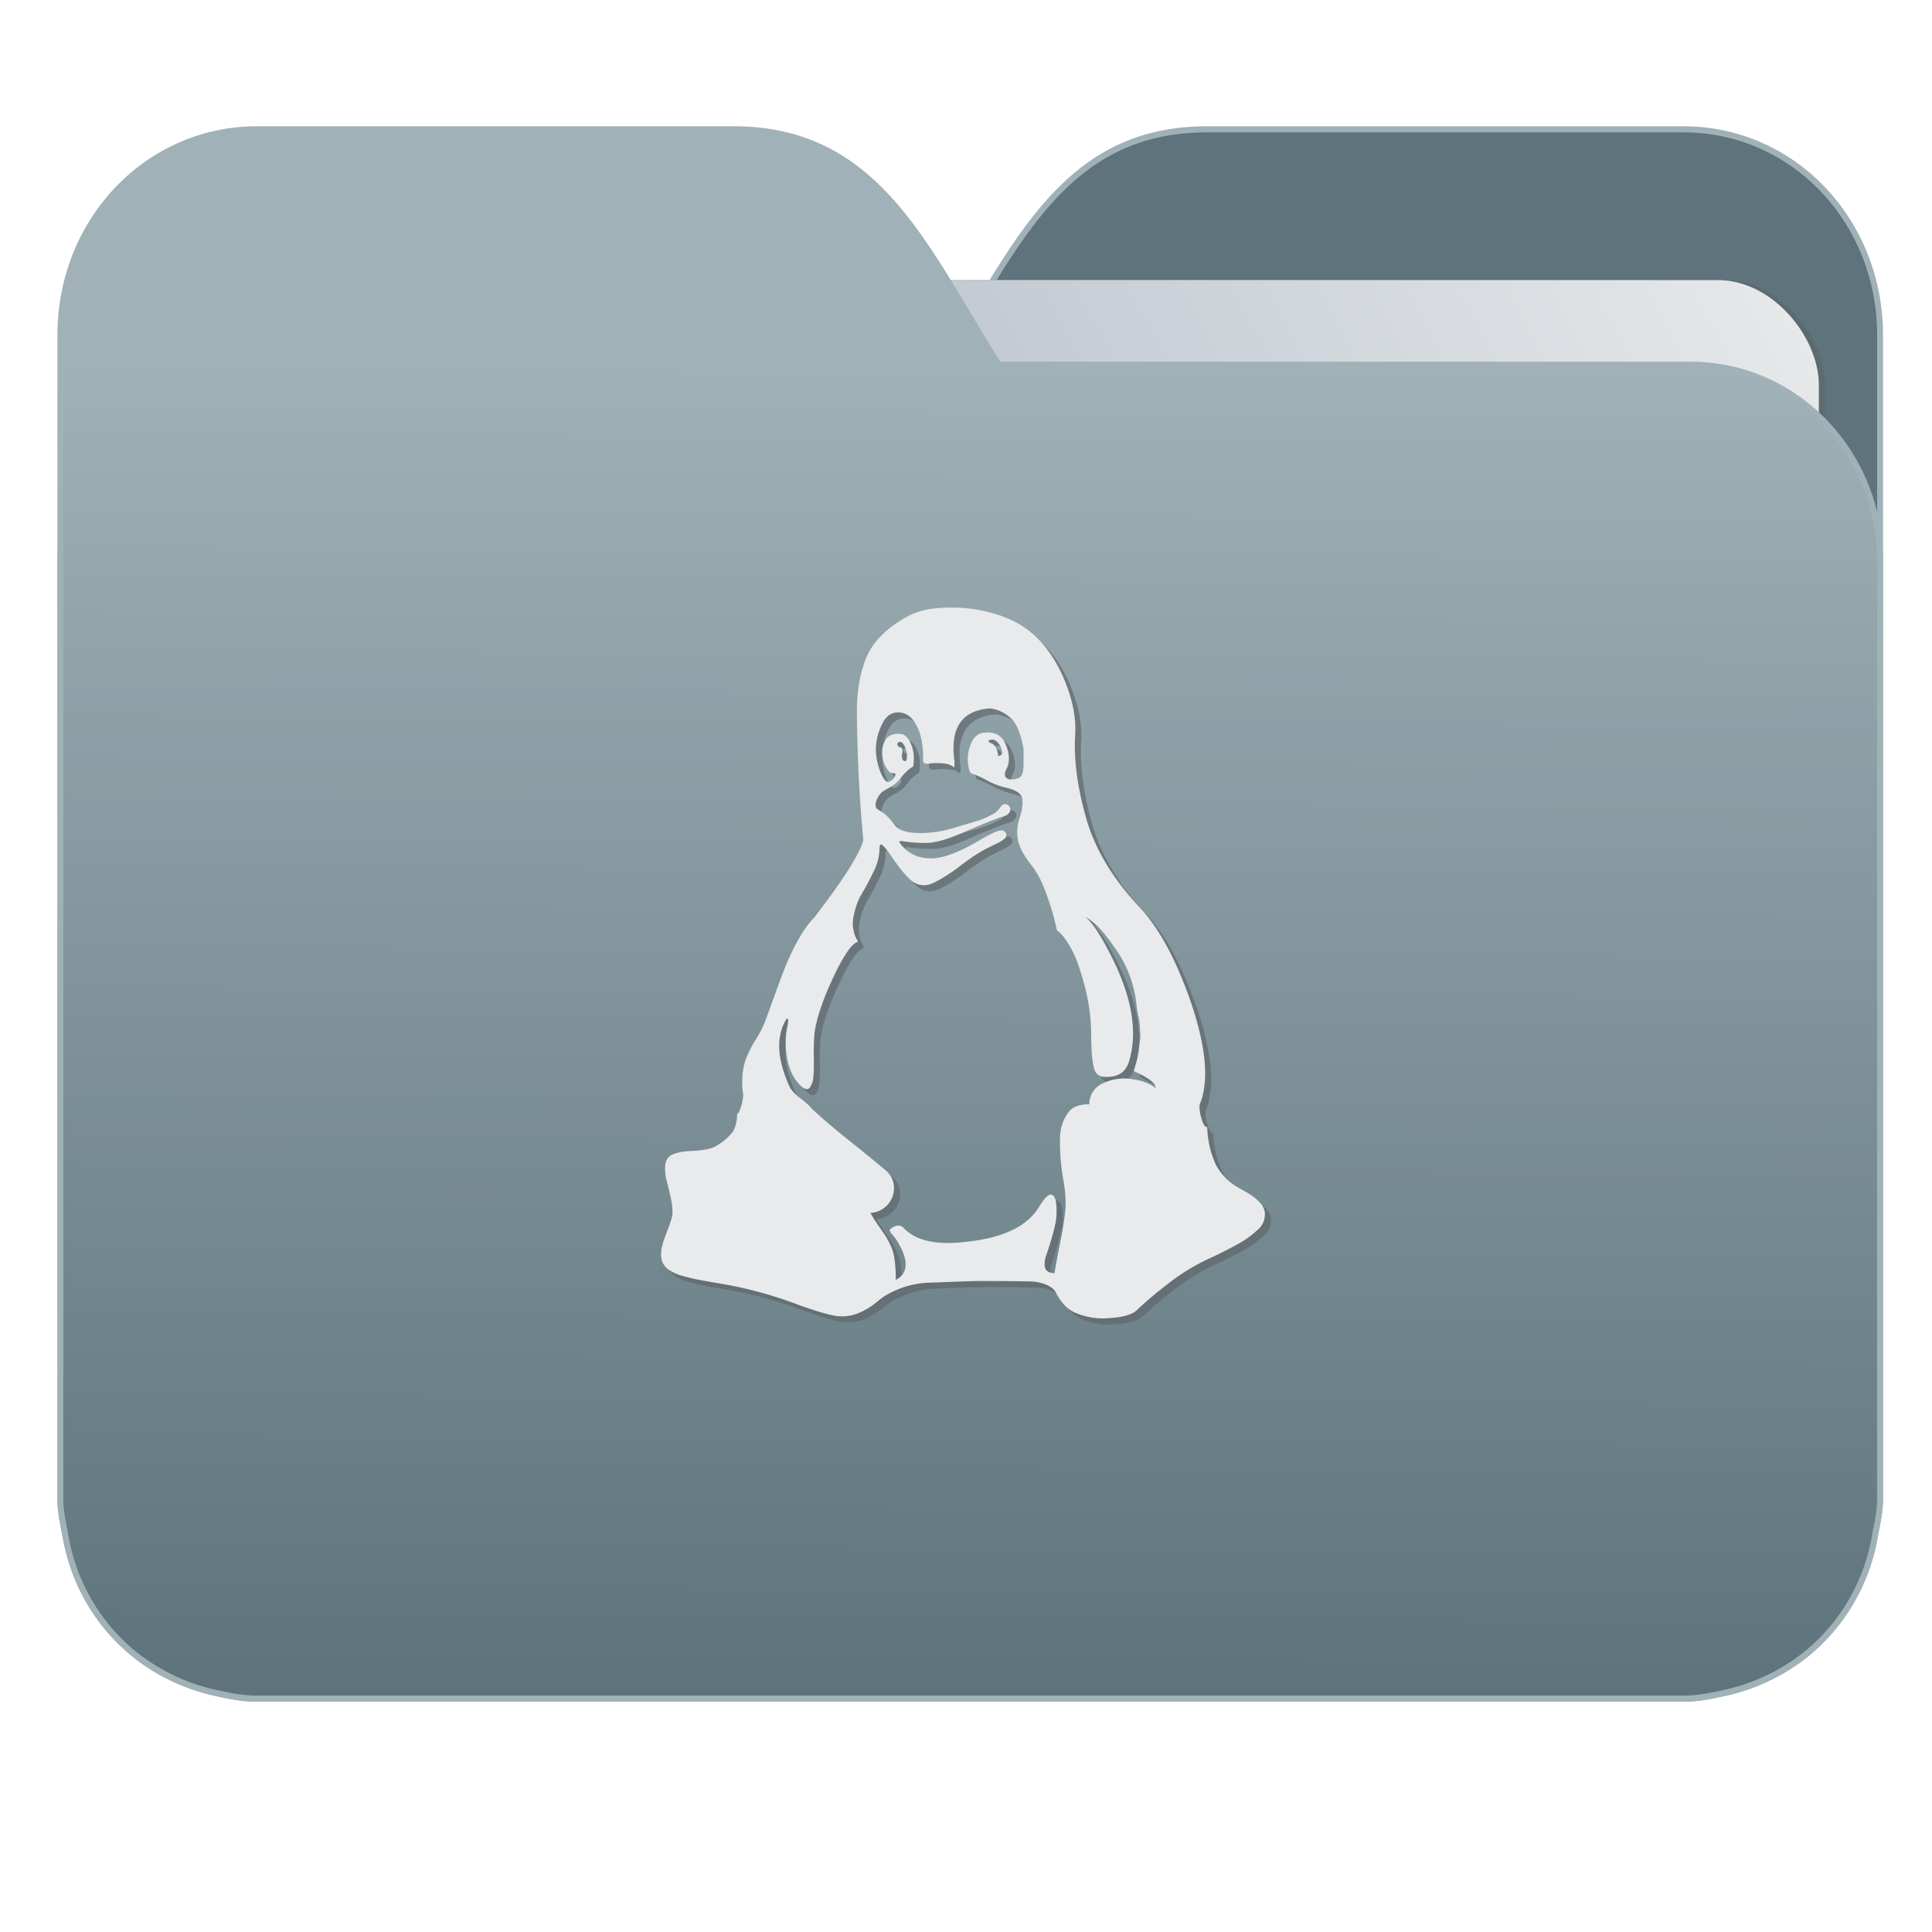 <svg xmlns="http://www.w3.org/2000/svg" xmlns:xlink="http://www.w3.org/1999/xlink" width="32" height="32" version="1"><defs><linearGradient id="a"><stop offset="0" stop-color="#5e737b"/><stop offset="1" stop-color="#a0b1b7"/></linearGradient><linearGradient id="b"><stop offset="0" stop-color="#8998ad"/><stop offset="1" stop-color="#e8eaeb"/></linearGradient><linearGradient xlink:href="#a" id="d" x1="-5.667" y1="22.201" x2="-5.597" y2="10.718" gradientUnits="userSpaceOnUse" gradientTransform="matrix(1.847 0 0 1.847 -1.697 -28.434)"/><linearGradient xlink:href="#b" id="c" x1="-34.169" y1="21.288" x2="-13.153" y2="7.458" gradientUnits="userSpaceOnUse" gradientTransform="matrix(1.227 0 0 1.5 17.688 -21.176)"/></defs><g transform="matrix(1 0 0 1.035 28.578 14.98)"><path d="M-8.585-12.404c-2.391 0-3.167 1.885-4.395 3.768H-24.44c-1.739 0-3.139 1.4-3.139 3.139V9.57c.008.175.045.344.08.51.149.868.643 1.609 1.373 2.08.348.224.75.387 1.178.47.213.044.4.08.628.08H-.696c.228 0 .415-.034.628-.08a3.352 3.352 0 0 0 1.177-.47 3.082 3.082 0 0 0 1.373-2.08c.034-.166.07-.336.08-.51V-9.107c0-1.836-1.443-3.297-3.258-3.297h-7.887z" fill="#5e737b" stroke="#a0b1b7" stroke-width=".098"/><rect width="25.793" height="20.744" x="-24.146" y="-9.991" transform="rotate(.008) skewX(.002)" ry="1.676" opacity=".647" fill="#5d6569" paint-order="markers stroke fill"/><rect width="25.793" height="20.744" x="-24.246" y="-9.991" transform="rotate(.008) skewX(.002)" ry="1.676" fill="url(#c)" paint-order="markers stroke fill"/><path d="M-16.431-12.404c2.39 0 3.166 1.885 4.394 3.768H-.578c1.739 0 3.139 1.4 3.139 3.139V9.57c-.008.175-.045.344-.08.51a3.078 3.078 0 0 1-1.373 2.08c-.348.224-.75.387-1.178.47-.213.044-.4.08-.628.08H-24.32c-.227 0-.414-.034-.628-.08a3.352 3.352 0 0 1-1.176-.47 3.082 3.082 0 0 1-1.374-2.08c-.034-.166-.07-.336-.08-.51V-9.107c0-1.836 1.444-3.297 3.258-3.297h7.887z" fill="url(#d)" stroke="#a0b1b7" stroke-width=".098"/><g fill-rule="evenodd"><path d="M-9.337 3.032c0-.076-.12-.165-.361-.266.017-.064.034-.122.05-.175.014-.053.025-.108.032-.165a1.9 1.9 0 0 1 .02-.136.558.558 0 0 0 .003-.143 2.27 2.27 0 0 1-.007-.124.904.904 0 0 0-.023-.14 3.476 3.476 0 0 1-.026-.13 1.854 1.854 0 0 0-.378-.98C-10.19.54-10.347.38-10.5.297c.105.084.23.26.374.527.381.685.5 1.273.355 1.764-.048.17-.158.258-.328.267-.136.016-.22-.023-.253-.118s-.05-.272-.053-.53a2.944 2.944 0 0 0-.076-.679 4.076 4.076 0 0 0-.128-.438 1.733 1.733 0 0 0-.128-.289 1.935 1.935 0 0 0-.102-.155.652.652 0 0 0-.085-.095 2.162 2.162 0 0 1-.05-.045 3.985 3.985 0 0 0-.203-.653 1.493 1.493 0 0 0-.194-.356 1.759 1.759 0 0 1-.154-.21.718.718 0 0 1-.099-.253.705.705 0 0 1 .04-.34c.043-.137.053-.242.03-.314-.025-.072-.122-.125-.293-.159a1.31 1.31 0 0 1-.293-.114 1.432 1.432 0 0 0-.233-.101c-.035-.004-.059-.06-.072-.165a.61.61 0 0 1 .052-.324c.049-.11.127-.167.237-.171.162-.013.274.05.335.19s.07.262.026.368c-.048.08-.052.137-.013.168.04.032.105.033.197.005.057-.017.086-.094.086-.229v-.235a1.379 1.379 0 0 0-.089-.317.506.506 0 0 0-.138-.194.604.604 0 0 0-.332-.143c-.468.034-.663.318-.584.85 0 .064-.003.096-.007.096-.04-.038-.104-.06-.194-.067a.953.953 0 0 0-.217.005c-.055.008-.088 0-.102-.032.005-.241-.03-.431-.105-.571-.074-.14-.173-.212-.295-.216-.119-.004-.21.054-.273.175a.937.937 0 0 0-.109.377.867.867 0 0 0 .023.235c.02.093.049.173.086.238.037.066.071.094.102.086a.176.176 0 0 0 .105-.09c.017-.037.002-.054-.046-.05-.03 0-.065-.03-.102-.092a.45.45 0 0 1-.062-.213.371.371 0 0 1 .059-.234c.044-.064.118-.093.223-.09.075 0 .134.045.178.134a.529.529 0 0 1 .062.248.909.909 0 0 1-.01.14.713.713 0 0 0-.204.183.541.541 0 0 1-.18.15c-.086.048-.13.075-.135.079a.358.358 0 0 0-.102.171c-.01.055.006.093.05.114a.714.714 0 0 1 .164.124.962.962 0 0 1 .105.12.26.26 0 0 0 .121.083.74.74 0 0 0 .234.042c.206.008.429-.024.67-.096.009-.004.059-.019.151-.044.092-.025.168-.048.227-.067.059-.019.123-.046.193-.082a.326.326 0 0 0 .138-.111c.04-.06.084-.076.132-.051.022.013.036.03.043.054.006.023 0 .048-.02.076-.02.027-.056.048-.109.06-.087.026-.21.071-.37.137-.16.065-.26.107-.3.124-.192.08-.346.129-.46.145-.11.022-.282.017-.519-.012-.044-.009-.063-.004-.059.012a.48.48 0 0 0 .112.121c.11.097.256.144.44.14.075-.005.153-.02.237-.045.083-.025.162-.055.236-.089.075-.033.148-.07.22-.11l.197-.109c.06-.031.113-.057.161-.076.049-.019.087-.024.115-.016.029.009.047.032.056.07a.073.073 0 0 1-.007.029.083.083 0 0 1-.026.031.459.459 0 0 1-.095.06.774.774 0 0 1-.06.03.949.949 0 0 0-.065.03.479.479 0 0 1-.062.03c-.123.059-.27.152-.444.279a2.731 2.731 0 0 1-.437.273c-.118.055-.225.057-.322.006-.092-.046-.23-.2-.414-.463-.096-.131-.15-.178-.164-.14a.213.213 0 0 0-.007.064.826.826 0 0 1-.098.358c-.066.133-.13.25-.194.352-.063.102-.11.225-.138.369a.526.526 0 0 0 .076.4c-.101.025-.238.215-.411.57-.173.356-.277.654-.312.895a4.283 4.283 0 0 0-.01.438c.002.216-.01.341-.036.375-.035.101-.099.108-.19.019-.14-.131-.22-.33-.237-.597-.01-.118 0-.237.026-.355.018-.08.015-.119-.007-.114l-.026.031c-.158.275-.136.626.066 1.054.022.05.076.11.164.177.088.068.14.11.158.127.087.098.315.29.683.575.368.285.572.447.611.485.07.064.109.144.115.241a.384.384 0 0 1-.092.273.415.415 0 0 1-.299.146c.035.064.099.158.19.283.093.125.154.239.185.342.03.104.046.253.046.448.201-.102.217-.296.046-.584a.562.562 0 0 0-.07-.102 2.539 2.539 0 0 1-.062-.076c-.013-.017-.017-.03-.013-.038.013-.02.042-.04.086-.06a.13.13 0 0 1 .131.016c.201.22.565.296 1.09.229.583-.064.971-.248 1.164-.553.1-.16.175-.224.223-.19.053.025.075.135.066.33-.004.106-.055.3-.151.584-.04.097-.053.177-.04.238.013.061.066.094.158.098.013-.08.045-.243.095-.488.05-.246.08-.436.089-.572a2.075 2.075 0 0 0-.043-.466 3.278 3.278 0 0 1-.049-.616.68.68 0 0 1 .151-.447c.066-.076.178-.114.335-.114a.358.358 0 0 1 .227-.337.843.843 0 0 1 .476-.066c.171.023.302.07.394.142zm-4.126-5.248a.322.322 0 0 0-.017-.19c-.024-.056-.049-.088-.075-.096-.04-.008-.06.006-.06.044.01.021.02.034.034.038.043 0 .059.032.046.095-.014.085.004.127.052.127.013 0 .02-.006.02-.019zm1.583-.102a.233.233 0 0 0-.032-.124.242.242 0 0 0-.073-.08c-.026-.016-.046-.022-.059-.018-.061.004-.076.019-.046.044l.026.013c.062.017.101.082.119.197 0 .012.017.008.052-.013zm4.271 7.188a.27.27 0 0 1 .08.152.349.349 0 0 1-.017.143.333.333 0 0 1-.102.14 1.883 1.883 0 0 1-.155.123A1.72 1.72 0 0 1-8 5.546a7.559 7.559 0 0 1-.417.203 3.48 3.48 0 0 0-.74.438 6.339 6.339 0 0 0-.495.406c-.075.067-.224.109-.447.124a1.2 1.2 0 0 1-.585-.092.561.561 0 0 1-.194-.15.814.814 0 0 1-.108-.161c-.022-.047-.07-.088-.145-.124a.784.784 0 0 0-.308-.06 42.882 42.882 0 0 0-.855-.007 40.794 40.794 0 0 0-.756.026 1.552 1.552 0 0 0-.522.095c-.155.06-.272.123-.351.19a1.27 1.27 0 0 1-.286.181.75.75 0 0 1-.351.073c-.127-.004-.37-.07-.73-.196a6.937 6.937 0 0 0-1.294-.334c-.14-.023-.25-.042-.329-.057a3.47 3.47 0 0 1-.26-.06.728.728 0 0 1-.22-.092.314.314 0 0 1-.111-.124c-.044-.097-.029-.238.046-.422.074-.184.114-.3.118-.346a.951.951 0 0 0-.026-.254 4.644 4.644 0 0 0-.066-.27.774.774 0 0 1-.03-.231c.003-.076.026-.133.07-.171.061-.051.186-.08.374-.09.189-.008.32-.033.394-.075a.898.898 0 0 0 .276-.223c.053-.071.08-.18.08-.323 0 .12.115-.19.098-.292-.013-.068-.018-.148-.013-.241a.967.967 0 0 1 .065-.33c.04-.098.092-.197.158-.299.066-.101.114-.19.145-.266.035-.09.093-.241.174-.457.08-.216.145-.381.194-.495a3.52 3.52 0 0 1 .197-.387c.083-.144.168-.258.256-.343.482-.605.753-1.018.815-1.238a23.34 23.34 0 0 1-.105-1.967c-.01-.381.043-.702.157-.962s.346-.481.697-.663c.17-.089.398-.133.683-.133a2.54 2.54 0 0 1 .697.085c.232.062.427.15.584.264.25.178.45.435.602.771.15.336.215.648.193.936-.022.402.044.855.197 1.358.15.478.44.94.874 1.384.241.25.46.594.654 1.034.195.44.325.845.391 1.213.035.207.046.386.033.536-.013.15-.04.268-.079.352-.04.085.057.425.118.375a1.49 1.49 0 0 0 .148.615.984.984 0 0 0 .273.301c.035.024.082.052.141.083l.109.06c.087.051.155.103.203.156z" opacity=".647" fill="#5d6569"/><path d="M-9.437 2.936c0-.076-.12-.165-.361-.267.017-.063.034-.121.05-.174.014-.053.025-.108.032-.165a1.9 1.9 0 0 1 .02-.137.558.558 0 0 0 .003-.143 2.27 2.27 0 0 1-.007-.123.904.904 0 0 0-.023-.14 3.476 3.476 0 0 1-.026-.13 1.854 1.854 0 0 0-.378-.98C-10.29.443-10.447.284-10.6.2c.105.085.23.26.374.527.381.686.5 1.274.355 1.764-.048.17-.158.259-.328.267-.136.017-.22-.022-.253-.117-.033-.096-.05-.272-.053-.53a2.944 2.944 0 0 0-.076-.68 4.076 4.076 0 0 0-.128-.437 1.733 1.733 0 0 0-.128-.29 1.935 1.935 0 0 0-.102-.155.652.652 0 0 0-.085-.095 2.162 2.162 0 0 1-.05-.044 3.985 3.985 0 0 0-.203-.654 1.493 1.493 0 0 0-.194-.355 1.759 1.759 0 0 1-.154-.21.718.718 0 0 1-.099-.254.705.705 0 0 1 .04-.34c.043-.137.053-.241.03-.313-.025-.072-.122-.125-.293-.16a1.31 1.31 0 0 1-.293-.113 1.432 1.432 0 0 0-.233-.102c-.035-.004-.059-.06-.072-.165a.61.61 0 0 1 .052-.324c.049-.11.127-.167.237-.17.162-.014.274.05.335.19s.07.262.026.368c-.048.08-.052.136-.013.168.04.031.105.033.197.004.057-.017.086-.093.086-.229v-.234a1.379 1.379 0 0 0-.089-.318.506.506 0 0 0-.138-.193.604.604 0 0 0-.332-.143c-.468.034-.663.317-.584.85 0 .064-.003.096-.007.096-.04-.038-.104-.06-.194-.067a.953.953 0 0 0-.217.004c-.055.008-.088 0-.102-.032.005-.24-.03-.431-.105-.57-.074-.14-.173-.212-.295-.217-.119-.004-.21.054-.273.175a.937.937 0 0 0-.109.378.867.867 0 0 0 .023.234c.02.094.049.173.086.239.037.065.071.094.102.085a.176.176 0 0 0 .105-.089c.017-.038.002-.055-.046-.05-.03 0-.065-.031-.102-.092a.45.45 0 0 1-.062-.213.371.371 0 0 1 .059-.235c.044-.063.118-.093.223-.089.075 0 .134.045.178.134a.529.529 0 0 1 .062.247.909.909 0 0 1-.01.14.713.713 0 0 0-.204.184.541.541 0 0 1-.18.149c-.086.049-.13.075-.135.08a.358.358 0 0 0-.102.17c-.01.056.006.094.05.115a.714.714 0 0 1 .164.124.962.962 0 0 1 .105.12.26.26 0 0 0 .121.083.74.74 0 0 0 .234.04c.206.01.429-.022.67-.094.009-.004.059-.02.151-.045.092-.025.168-.047.227-.066.059-.02.123-.047.193-.083a.326.326 0 0 0 .138-.11c.04-.06.084-.077.132-.052.022.013.036.031.043.054.006.023 0 .049-.02.076-.02.028-.056.048-.109.06-.087.026-.21.072-.37.137l-.3.124c-.192.08-.346.129-.46.146-.11.021-.282.017-.519-.013-.044-.008-.063-.004-.059.013a.48.48 0 0 0 .112.12c.11.098.256.144.44.14.075-.004.153-.019.237-.044.083-.026.162-.055.236-.09.075-.033.148-.07.22-.11l.197-.108c.06-.032.113-.057.161-.076.049-.02.087-.025.115-.016.029.008.047.031.056.07a.073.073 0 0 1-.007.028.083.083 0 0 1-.026.032.459.459 0 0 1-.095.06.774.774 0 0 1-.06.029.949.949 0 0 0-.065.031.479.479 0 0 1-.062.029c-.123.06-.27.152-.444.28a2.731 2.731 0 0 1-.437.272c-.118.055-.225.057-.322.006-.092-.046-.23-.2-.414-.463-.096-.131-.15-.178-.164-.14a.213.213 0 0 0-.007.064.826.826 0 0 1-.098.359c-.066.133-.13.25-.194.352-.063.101-.11.224-.138.368a.526.526 0 0 0 .076.4c-.101.025-.238.216-.411.571s-.277.654-.312.895a4.283 4.283 0 0 0-.01.438c.002.216-.01.34-.036.374-.035.102-.099.108-.19.02-.14-.132-.22-.33-.237-.597-.01-.119 0-.237.026-.356.018-.08.015-.118-.007-.114l-.026.032c-.158.275-.136.626.066 1.053.022.05.076.11.164.178.088.067.14.11.158.127.087.097.315.289.683.574.368.286.572.448.611.486.07.063.109.143.115.24a.384.384 0 0 1-.092.274.415.415 0 0 1-.299.146c.035.063.099.157.19.282.093.125.154.24.185.343.03.104.046.253.046.447.201-.101.217-.296.046-.584a.562.562 0 0 0-.07-.101 2.535 2.535 0 0 1-.062-.076c-.013-.017-.017-.03-.013-.038.013-.021.042-.042.086-.06a.13.13 0 0 1 .131.015c.202.22.565.297 1.09.229.583-.063.971-.248 1.164-.552.1-.16.175-.224.223-.19.053.025.075.135.066.33-.004.105-.055.3-.151.583-.04.098-.053.177-.04.238.013.062.066.094.158.099.013-.08.045-.244.095-.489s.08-.436.089-.571a2.075 2.075 0 0 0-.043-.467 3.278 3.278 0 0 1-.049-.615.68.68 0 0 1 .151-.448c.066-.076.178-.114.335-.114a.358.358 0 0 1 .227-.336.843.843 0 0 1 .476-.067c.171.023.302.07.394.143zm-4.126-5.249a.322.322 0 0 0-.017-.19c-.024-.055-.049-.087-.075-.096-.04-.008-.06.007-.06.045.01.02.02.033.034.038.043 0 .059.031.046.095-.014.085.004.127.052.127.013 0 .02-.007.02-.02zm1.583-.102a.233.233 0 0 0-.032-.123.242.242 0 0 0-.073-.08c-.026-.017-.046-.023-.059-.019-.061.005-.076.02-.046.045l.026.012c.062.017.101.083.119.197 0 .013.017.009.052-.012zm4.271 7.188a.27.27 0 0 1 .08.152.349.349 0 0 1-.017.143.334.334 0 0 1-.102.14 1.883 1.883 0 0 1-.155.124 1.72 1.72 0 0 1-.197.117 7.58 7.58 0 0 1-.417.203 3.48 3.48 0 0 0-.74.438 6.339 6.339 0 0 0-.495.406c-.075.068-.224.11-.447.124a1.2 1.2 0 0 1-.585-.092.561.561 0 0 1-.194-.15.814.814 0 0 1-.108-.161c-.022-.047-.07-.088-.145-.124a.784.784 0 0 0-.308-.06 42.882 42.882 0 0 0-.855-.006 40.794 40.794 0 0 0-.756.026 1.552 1.552 0 0 0-.522.094c-.155.06-.272.123-.351.19a1.27 1.27 0 0 1-.286.182.75.75 0 0 1-.351.073c-.127-.004-.37-.07-.73-.197a6.937 6.937 0 0 0-1.294-.333c-.14-.023-.25-.042-.329-.057a3.47 3.47 0 0 1-.26-.06.728.728 0 0 1-.22-.093.314.314 0 0 1-.111-.123c-.044-.098-.029-.238.046-.422.074-.185.114-.3.118-.346a.951.951 0 0 0-.026-.254 4.644 4.644 0 0 0-.066-.27.774.774 0 0 1-.03-.232c.003-.076.026-.133.07-.171.061-.05.186-.08.374-.089.189-.008.32-.034.394-.076a.898.898 0 0 0 .276-.222c.053-.072.08-.18.08-.324 0 .12.115-.19.098-.292-.013-.067-.018-.148-.013-.24a.967.967 0 0 1 .065-.331c.04-.097.092-.197.158-.298.066-.102.114-.19.145-.267.035-.089.093-.241.174-.457.08-.216.145-.38.194-.495a3.52 3.52 0 0 1 .197-.387c.083-.144.168-.258.256-.343.482-.605.753-1.017.815-1.237a23.34 23.34 0 0 1-.105-1.968c-.01-.38.043-.701.157-.961s.346-.482.697-.664c.17-.088.398-.133.683-.133a2.54 2.54 0 0 1 .697.086c.232.061.427.149.584.263.25.178.45.435.602.771.15.337.215.649.193.937-.022.401.044.854.197 1.358.15.478.44.939.874 1.383.241.25.46.595.654 1.035.195.44.325.844.391 1.212.035.207.046.386.033.536-.013.15-.04.268-.079.353-.04.084.057.425.118.374a1.49 1.49 0 0 0 .148.616.985.985 0 0 0 .273.301c.035.023.082.05.141.083.06.031.095.051.109.06.087.05.155.103.203.155z" fill="#e8eaeb"/></g></g></svg>